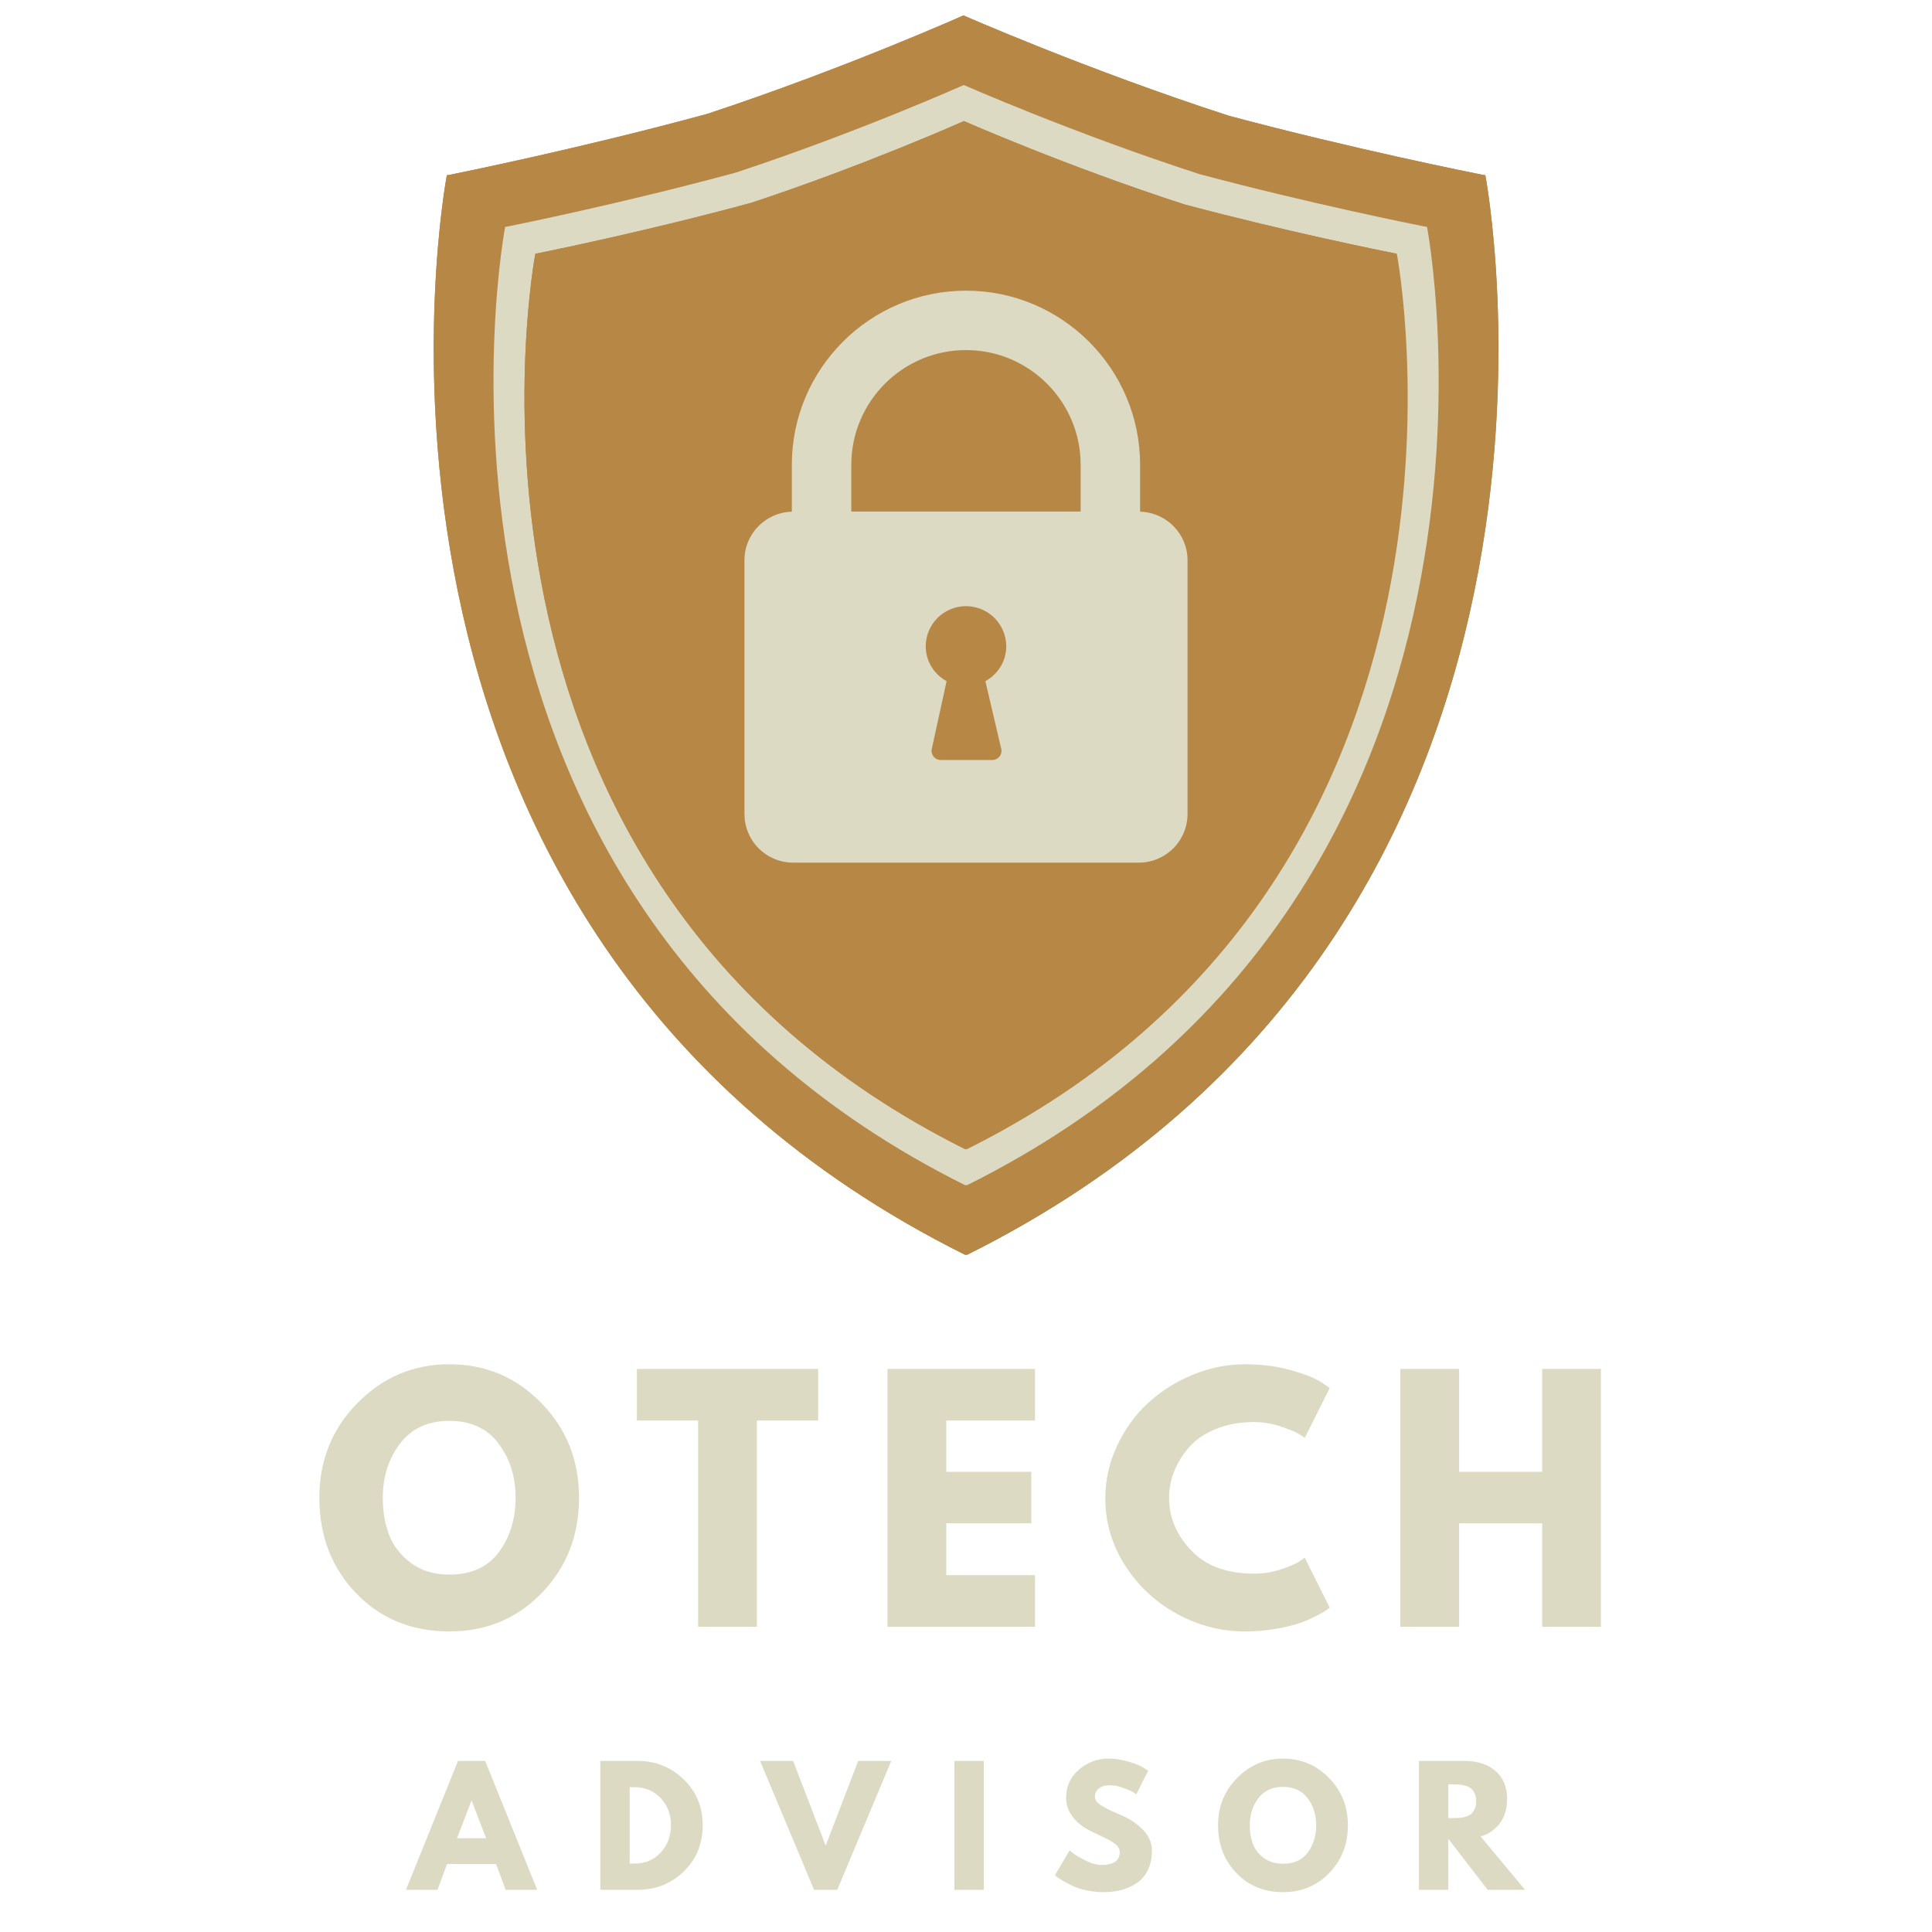 <?xml version="1.0" encoding="UTF-8" standalone="no"?>
<svg xmlns="http://www.w3.org/2000/svg" xmlns:xlink="http://www.w3.org/1999/xlink" width="375" zoomAndPan="magnify" viewBox="0 0 375 375" height="375" preserveAspectRatio="xMidYMid meet" version="1.0">
  <defs>
    <g></g>
    <clipPath id="24d4a2dbb2">
      <path d="M 84 3 L 291 3 L 291 243.75 L 84 243.75 Z M 84 3 " clip-rule="nonzero"></path>
    </clipPath>
    <clipPath id="fef1b57f0b">
      <path d="M 84 3 L 291 3 L 291 243.75 L 84 243.75 Z M 84 3 " clip-rule="nonzero"></path>
    </clipPath>
    <clipPath id="e42ed407b5">
      <path d="M 144.477 56.418 L 230.727 56.418 L 230.727 167.418 L 144.477 167.418 Z M 144.477 56.418 " clip-rule="nonzero"></path>
    </clipPath>
  </defs>
  <g clip-path="url(#24d4a2dbb2)">
    <path fill="#b78746" d="M 288.301 34 C 288.188 33.992 288.066 33.98 287.949 33.969 C 285.852 33.551 262.613 28.902 238.574 22.484 C 211.156 13.613 187.008 2.992 187.008 2.992 C 187.008 2.992 163.918 13.316 137.273 22.105 C 113.008 28.723 89.191 33.547 87.082 33.969 C 86.965 33.98 86.848 33.992 86.734 34 C 86.734 34 58.871 179.648 187.422 243.605 L 187.52 243.402 L 187.617 243.605 C 316.164 179.648 288.301 34 288.301 34 " fill-opacity="1" fill-rule="nonzero"></path>
  </g>
  <path fill="#b78746" d="M 276.984 44.027 C 276.883 44.02 276.777 44.008 276.672 44 C 274.809 43.629 254.18 39.5 232.844 33.805 C 208.504 25.93 187.066 16.5 187.066 16.5 C 187.066 16.5 166.566 25.664 142.914 33.469 C 121.375 39.34 100.23 43.625 98.359 44 C 98.258 44.008 98.152 44.02 98.051 44.027 C 98.051 44.027 73.316 173.32 187.434 230.098 L 187.52 229.918 L 187.605 230.098 C 301.723 173.32 276.984 44.027 276.984 44.027 " fill-opacity="1" fill-rule="nonzero"></path>
  <path fill="#b78746" d="M 271.121 49.223 C 271.027 49.215 270.93 49.207 270.832 49.199 C 269.09 48.852 249.812 44.996 229.871 39.668 C 207.129 32.309 187.094 23.5 187.094 23.5 C 187.094 23.5 167.938 32.062 145.84 39.355 C 125.707 44.844 105.949 48.848 104.203 49.199 C 104.105 49.207 104.012 49.215 103.914 49.223 C 103.914 49.223 80.801 170.043 187.438 223.098 L 187.52 222.93 L 187.598 223.098 C 294.234 170.043 271.121 49.223 271.121 49.223 " fill-opacity="1" fill-rule="nonzero"></path>
  <path fill="#b78746" d="M 270.832 49.199 C 269.09 48.852 249.812 44.996 229.871 39.668 C 207.129 32.309 187.094 23.5 187.094 23.5 C 187.094 23.5 167.938 32.062 145.84 39.355 C 125.707 44.844 105.949 48.848 104.203 49.199 C 104.105 49.207 104.008 49.215 103.914 49.223 L 187.371 112.711 L 270.832 49.199 " fill-opacity="1" fill-rule="nonzero"></path>
  <path fill="#b78746" d="M 103.914 49.223 C 103.914 49.223 80.801 170.043 187.438 223.098 L 187.371 112.711 L 103.914 49.223 " fill-opacity="1" fill-rule="nonzero"></path>
  <g clip-path="url(#fef1b57f0b)">
    <path fill="#b78746" d="M 288.301 34 C 288.188 33.992 288.066 33.98 287.949 33.969 C 285.852 33.551 262.613 28.902 238.574 22.484 C 211.156 13.613 187.008 2.992 187.008 2.992 C 187.008 2.992 163.918 13.316 137.273 22.105 C 113.008 28.723 89.191 33.547 87.082 33.969 C 86.965 33.98 86.848 33.992 86.734 34 C 86.734 34 58.871 179.648 187.422 243.605 L 187.52 243.402 L 187.617 243.605 C 316.164 179.648 288.301 34 288.301 34 " fill-opacity="1" fill-rule="nonzero"></path>
  </g>
  <path fill="#dddac4" d="M 276.984 44.027 C 276.883 44.02 276.777 44.008 276.672 44 C 274.809 43.629 254.18 39.5 232.844 33.805 C 208.504 25.93 187.066 16.5 187.066 16.5 C 187.066 16.5 166.566 25.664 142.914 33.469 C 121.375 39.34 100.23 43.625 98.359 44 C 98.258 44.008 98.152 44.02 98.051 44.027 C 98.051 44.027 73.316 173.32 187.434 230.098 L 187.52 229.918 L 187.605 230.098 C 301.723 173.32 276.984 44.027 276.984 44.027 " fill-opacity="1" fill-rule="nonzero"></path>
  <path fill="#b78746" d="M 271.121 49.223 C 271.027 49.215 270.93 49.207 270.832 49.199 C 269.09 48.852 249.812 44.996 229.871 39.668 C 207.129 32.309 187.094 23.5 187.094 23.5 C 187.094 23.5 167.938 32.062 145.84 39.355 C 125.707 44.844 105.949 48.848 104.203 49.199 C 104.105 49.207 104.012 49.215 103.914 49.223 C 103.914 49.223 80.801 170.043 187.438 223.098 L 187.52 222.93 L 187.598 223.098 C 294.234 170.043 271.121 49.223 271.121 49.223 " fill-opacity="1" fill-rule="nonzero"></path>
  <path fill="#b78746" d="M 270.832 49.199 C 269.09 48.852 249.812 44.996 229.871 39.668 C 207.129 32.309 187.094 23.5 187.094 23.5 C 187.094 23.5 167.938 32.062 145.84 39.355 C 125.707 44.844 105.949 48.848 104.203 49.199 C 104.105 49.207 104.008 49.215 103.914 49.223 L 187.371 112.711 L 270.832 49.199 " fill-opacity="1" fill-rule="nonzero"></path>
  <path fill="#b78746" d="M 103.914 49.223 C 103.914 49.223 80.801 170.043 187.438 223.098 L 187.371 112.711 L 103.914 49.223 " fill-opacity="1" fill-rule="nonzero"></path>
  <g clip-path="url(#e42ed407b5)">
    <path fill="#dddac4" d="M 221.293 99.32 L 221.293 90.211 C 221.293 71.582 206.129 56.418 187.5 56.418 C 168.867 56.418 153.695 71.578 153.695 90.211 L 153.695 99.32 C 148.594 99.457 144.496 103.617 144.496 108.75 L 144.496 157.98 C 144.496 158.602 144.555 159.219 144.676 159.828 C 144.797 160.438 144.977 161.027 145.215 161.602 C 145.453 162.176 145.742 162.719 146.09 163.234 C 146.434 163.754 146.824 164.23 147.266 164.668 C 147.703 165.109 148.18 165.5 148.695 165.844 C 149.215 166.191 149.758 166.48 150.332 166.719 C 150.906 166.957 151.496 167.137 152.105 167.258 C 152.715 167.379 153.328 167.441 153.949 167.441 L 221.039 167.441 C 221.66 167.441 222.277 167.379 222.887 167.258 C 223.496 167.137 224.086 166.957 224.66 166.719 C 225.234 166.48 225.777 166.191 226.293 165.848 C 226.812 165.5 227.289 165.109 227.727 164.672 C 228.168 164.23 228.559 163.754 228.902 163.238 C 229.25 162.719 229.539 162.176 229.777 161.602 C 230.016 161.027 230.195 160.438 230.316 159.828 C 230.438 159.219 230.5 158.605 230.5 157.984 L 230.5 108.75 C 230.5 103.613 226.395 99.457 221.293 99.32 Z M 195.23 126.562 C 195.191 126.855 195.027 127.527 195.012 127.578 C 194.434 129.578 193.055 131.219 191.262 132.219 L 194.297 145.16 C 194.34 145.297 194.371 145.434 194.383 145.57 C 194.395 145.711 194.391 145.852 194.367 145.992 C 194.348 146.129 194.312 146.266 194.258 146.395 C 194.207 146.527 194.141 146.648 194.059 146.762 C 193.977 146.879 193.883 146.98 193.777 147.074 C 193.672 147.168 193.559 147.246 193.434 147.312 C 193.309 147.379 193.18 147.43 193.043 147.465 C 192.906 147.5 192.77 147.52 192.629 147.523 L 182.57 147.523 C 182.43 147.52 182.289 147.5 182.156 147.465 C 182.02 147.43 181.891 147.379 181.766 147.312 C 181.641 147.246 181.527 147.168 181.422 147.074 C 181.316 146.98 181.223 146.879 181.141 146.762 C 181.059 146.648 180.992 146.527 180.941 146.395 C 180.887 146.266 180.852 146.129 180.832 145.992 C 180.809 145.852 180.805 145.711 180.816 145.57 C 180.828 145.434 180.859 145.297 180.902 145.16 L 183.73 132.219 C 181.938 131.219 180.559 129.578 179.984 127.578 C 179.969 127.527 179.801 126.855 179.762 126.562 C 179.707 126.203 179.68 125.84 179.68 125.473 C 179.68 124.961 179.73 124.453 179.828 123.949 C 179.93 123.445 180.078 122.957 180.273 122.48 C 180.469 122.008 180.711 121.559 180.996 121.129 C 181.281 120.703 181.605 120.309 181.969 119.945 C 182.332 119.582 182.727 119.258 183.152 118.973 C 183.578 118.688 184.031 118.445 184.504 118.25 C 184.98 118.055 185.469 117.906 185.973 117.805 C 186.473 117.703 186.984 117.656 187.496 117.656 C 188.008 117.656 188.52 117.703 189.02 117.805 C 189.523 117.906 190.016 118.055 190.488 118.25 C 190.961 118.445 191.414 118.688 191.84 118.973 C 192.266 119.258 192.66 119.582 193.023 119.945 C 193.387 120.309 193.711 120.703 193.996 121.129 C 194.281 121.559 194.523 122.008 194.719 122.48 C 194.914 122.957 195.062 123.445 195.164 123.949 C 195.262 124.453 195.312 124.961 195.312 125.473 C 195.312 125.84 195.285 126.203 195.23 126.562 Z M 209.754 99.293 L 165.238 99.293 L 165.238 90.211 C 165.238 77.938 175.219 67.949 187.5 67.949 C 199.777 67.949 209.754 77.938 209.754 90.211 Z M 209.754 99.293 " fill-opacity="1" fill-rule="nonzero"></path>
  </g>
  <g fill="#dddac4" fill-opacity="1">
    <g transform="translate(60.596, 315.754)">
      <g>
        <path d="M 1.391 -25.047 C 1.391 -32.285 3.852 -38.41 8.781 -43.422 C 13.719 -48.441 19.664 -50.953 26.625 -50.953 C 33.625 -50.953 39.566 -48.453 44.453 -43.453 C 49.348 -38.461 51.797 -32.328 51.797 -25.047 C 51.797 -17.734 49.391 -11.578 44.578 -6.578 C 39.766 -1.586 33.781 0.906 26.625 0.906 C 19.312 0.906 13.273 -1.566 8.516 -6.516 C 3.766 -11.473 1.391 -17.648 1.391 -25.047 Z M 13.703 -25.047 C 13.703 -22.422 14.109 -20.023 14.922 -17.859 C 15.734 -15.703 17.148 -13.875 19.172 -12.375 C 21.191 -10.875 23.676 -10.125 26.625 -10.125 C 30.875 -10.125 34.078 -11.578 36.234 -14.484 C 38.398 -17.398 39.484 -20.922 39.484 -25.047 C 39.484 -29.129 38.379 -32.633 36.172 -35.562 C 33.973 -38.5 30.789 -39.969 26.625 -39.969 C 22.5 -39.969 19.312 -38.5 17.062 -35.562 C 14.82 -32.633 13.703 -29.129 13.703 -25.047 Z M 13.703 -25.047 "></path>
      </g>
    </g>
  </g>
  <g fill="#dddac4" fill-opacity="1">
    <g transform="translate(123.133, 315.754)">
      <g>
        <path d="M 0.484 -40.031 L 0.484 -50.047 L 35.672 -50.047 L 35.672 -40.031 L 23.781 -40.031 L 23.781 0 L 12.375 0 L 12.375 -40.031 Z M 0.484 -40.031 "></path>
      </g>
    </g>
  </g>
  <g fill="#dddac4" fill-opacity="1">
    <g transform="translate(168.626, 315.754)">
      <g>
        <path d="M 32.266 -50.047 L 32.266 -40.031 L 15.047 -40.031 L 15.047 -30.078 L 31.547 -30.078 L 31.547 -20.078 L 15.047 -20.078 L 15.047 -10.016 L 32.266 -10.016 L 32.266 0 L 3.641 0 L 3.641 -50.047 Z M 32.266 -50.047 "></path>
      </g>
    </g>
  </g>
  <g fill="#dddac4" fill-opacity="1">
    <g transform="translate(213.148, 315.754)">
      <g>
        <path d="M 30.266 -10.312 C 32.004 -10.312 33.691 -10.57 35.328 -11.094 C 36.961 -11.625 38.164 -12.129 38.938 -12.609 L 40.094 -13.406 L 44.953 -3.703 C 44.785 -3.578 44.562 -3.41 44.281 -3.203 C 44 -3.004 43.344 -2.633 42.312 -2.094 C 41.281 -1.551 40.176 -1.078 39 -0.672 C 37.832 -0.266 36.297 0.098 34.391 0.422 C 32.492 0.742 30.535 0.906 28.516 0.906 C 23.859 0.906 19.445 -0.234 15.281 -2.516 C 11.113 -4.797 7.754 -7.938 5.203 -11.938 C 2.66 -15.945 1.391 -20.281 1.391 -24.938 C 1.391 -28.445 2.141 -31.816 3.641 -35.047 C 5.141 -38.285 7.129 -41.055 9.609 -43.359 C 12.098 -45.672 15 -47.516 18.312 -48.891 C 21.633 -50.266 25.035 -50.953 28.516 -50.953 C 31.742 -50.953 34.723 -50.566 37.453 -49.797 C 40.18 -49.023 42.113 -48.258 43.25 -47.5 L 44.953 -46.344 L 40.094 -36.641 C 39.812 -36.879 39.383 -37.172 38.812 -37.516 C 38.25 -37.859 37.117 -38.312 35.422 -38.875 C 33.723 -39.445 32.004 -39.734 30.266 -39.734 C 27.516 -39.734 25.047 -39.285 22.859 -38.391 C 20.68 -37.504 18.953 -36.332 17.672 -34.875 C 16.398 -33.414 15.43 -31.848 14.766 -30.172 C 14.098 -28.492 13.766 -26.785 13.766 -25.047 C 13.766 -21.242 15.191 -17.836 18.047 -14.828 C 20.898 -11.816 24.973 -10.312 30.266 -10.312 Z M 30.266 -10.312 "></path>
      </g>
    </g>
  </g>
  <g fill="#dddac4" fill-opacity="1">
    <g transform="translate(268.164, 315.754)">
      <g>
        <path d="M 15.047 -20.078 L 15.047 0 L 3.641 0 L 3.641 -50.047 L 15.047 -50.047 L 15.047 -30.078 L 31.172 -30.078 L 31.172 -50.047 L 42.578 -50.047 L 42.578 0 L 31.172 0 L 31.172 -20.078 Z M 15.047 -20.078 "></path>
      </g>
    </g>
  </g>
  <g fill="#dddac4" fill-opacity="1">
    <g transform="translate(79.644, 366.814)">
      <g>
        <path d="M 14.531 -25.016 L 24.625 0 L 18.5 0 L 16.656 -5 L 7.125 -5 L 5.281 0 L -0.844 0 L 9.25 -25.016 Z M 14.703 -10.016 L 11.922 -17.281 L 11.859 -17.281 L 9.062 -10.016 Z M 14.703 -10.016 "></path>
      </g>
    </g>
  </g>
  <g fill="#dddac4" fill-opacity="1">
    <g transform="translate(114.705, 366.814)">
      <g>
        <path d="M 1.812 -25.016 L 9.062 -25.016 C 12.539 -25.016 15.516 -23.828 17.984 -21.453 C 20.453 -19.078 21.688 -16.102 21.688 -12.531 C 21.688 -8.926 20.457 -5.938 18 -3.562 C 15.539 -1.188 12.562 0 9.062 0 L 1.812 0 Z M 7.516 -5.094 L 8.406 -5.094 C 10.488 -5.094 12.191 -5.797 13.516 -7.203 C 14.836 -8.609 15.508 -10.375 15.531 -12.5 C 15.531 -14.613 14.867 -16.379 13.547 -17.797 C 12.223 -19.211 10.508 -19.922 8.406 -19.922 L 7.516 -19.922 Z M 7.516 -5.094 "></path>
      </g>
    </g>
  </g>
  <g fill="#dddac4" fill-opacity="1">
    <g transform="translate(148.371, 366.814)">
      <g>
        <path d="M 9.641 0 L -0.844 -25.016 L 5.578 -25.016 L 11.891 -8.578 L 18.203 -25.016 L 24.625 -25.016 L 14.141 0 Z M 9.641 0 "></path>
      </g>
    </g>
  </g>
  <g fill="#dddac4" fill-opacity="1">
    <g transform="translate(183.432, 366.814)">
      <g>
        <path d="M 7.516 -25.016 L 7.516 0 L 1.812 0 L 1.812 -25.016 Z M 7.516 -25.016 "></path>
      </g>
    </g>
  </g>
  <g fill="#dddac4" fill-opacity="1">
    <g transform="translate(204.057, 366.814)">
      <g>
        <path d="M 11.047 -25.469 C 12.398 -25.469 13.723 -25.27 15.016 -24.875 C 16.305 -24.488 17.266 -24.102 17.891 -23.719 L 18.797 -23.109 L 16.5 -18.562 C 16.312 -18.688 16.055 -18.844 15.734 -19.031 C 15.41 -19.219 14.805 -19.473 13.922 -19.797 C 13.035 -20.129 12.207 -20.297 11.438 -20.297 C 10.488 -20.297 9.754 -20.094 9.234 -19.688 C 8.723 -19.281 8.469 -18.734 8.469 -18.047 C 8.469 -17.703 8.586 -17.383 8.828 -17.094 C 9.066 -16.801 9.477 -16.488 10.062 -16.156 C 10.656 -15.82 11.172 -15.551 11.609 -15.344 C 12.055 -15.145 12.742 -14.844 13.672 -14.438 C 15.297 -13.75 16.676 -12.812 17.812 -11.625 C 18.957 -10.445 19.531 -9.109 19.531 -7.609 C 19.531 -6.172 19.27 -4.914 18.75 -3.844 C 18.238 -2.781 17.531 -1.941 16.625 -1.328 C 15.727 -0.723 14.734 -0.273 13.641 0.016 C 12.555 0.305 11.375 0.453 10.094 0.453 C 9.008 0.453 7.941 0.336 6.891 0.109 C 5.836 -0.109 4.957 -0.383 4.25 -0.719 C 3.539 -1.051 2.898 -1.379 2.328 -1.703 C 1.766 -2.023 1.352 -2.297 1.094 -2.516 L 0.703 -2.844 L 3.547 -7.641 C 3.785 -7.441 4.117 -7.188 4.547 -6.875 C 4.973 -6.562 5.727 -6.141 6.812 -5.609 C 7.895 -5.086 8.848 -4.828 9.672 -4.828 C 12.078 -4.828 13.281 -5.645 13.281 -7.281 C 13.281 -7.625 13.191 -7.941 13.016 -8.234 C 12.848 -8.523 12.547 -8.816 12.109 -9.109 C 11.68 -9.398 11.301 -9.629 10.969 -9.797 C 10.633 -9.973 10.086 -10.238 9.328 -10.594 C 8.566 -10.945 8.004 -11.219 7.641 -11.406 C 6.129 -12.156 4.957 -13.086 4.125 -14.203 C 3.289 -15.328 2.875 -16.535 2.875 -17.828 C 2.875 -20.078 3.703 -21.91 5.359 -23.328 C 7.023 -24.754 8.922 -25.469 11.047 -25.469 Z M 11.047 -25.469 "></path>
      </g>
    </g>
  </g>
  <g fill="#dddac4" fill-opacity="1">
    <g transform="translate(235.721, 366.814)">
      <g>
        <path d="M 0.703 -12.531 C 0.703 -16.145 1.93 -19.203 4.391 -21.703 C 6.859 -24.211 9.832 -25.469 13.312 -25.469 C 16.812 -25.469 19.785 -24.219 22.234 -21.719 C 24.68 -19.227 25.906 -16.164 25.906 -12.531 C 25.906 -8.863 24.703 -5.781 22.297 -3.281 C 19.891 -0.789 16.895 0.453 13.312 0.453 C 9.656 0.453 6.641 -0.781 4.266 -3.25 C 1.891 -5.727 0.703 -8.82 0.703 -12.531 Z M 6.859 -12.531 C 6.859 -11.207 7.055 -10.004 7.453 -8.922 C 7.859 -7.848 8.566 -6.938 9.578 -6.188 C 10.586 -5.438 11.832 -5.062 13.312 -5.062 C 15.438 -5.062 17.039 -5.789 18.125 -7.25 C 19.207 -8.707 19.75 -10.469 19.75 -12.531 C 19.75 -14.57 19.195 -16.32 18.094 -17.781 C 16.988 -19.25 15.395 -19.984 13.312 -19.984 C 11.25 -19.984 9.656 -19.25 8.531 -17.781 C 7.414 -16.32 6.859 -14.57 6.859 -12.531 Z M 6.859 -12.531 "></path>
      </g>
    </g>
  </g>
  <g fill="#dddac4" fill-opacity="1">
    <g transform="translate(273.603, 366.814)">
      <g>
        <path d="M 1.812 -25.016 L 10.766 -25.016 C 13.172 -25.016 15.129 -24.375 16.641 -23.094 C 18.16 -21.812 18.922 -19.977 18.922 -17.594 C 18.922 -15.75 18.461 -14.203 17.547 -12.953 C 16.629 -11.711 15.379 -10.844 13.797 -10.344 L 22.406 0 L 15.156 0 L 7.516 -9.891 L 7.516 0 L 1.812 0 Z M 7.516 -13.922 L 8.188 -13.922 C 8.719 -13.922 9.16 -13.93 9.516 -13.953 C 9.879 -13.973 10.297 -14.039 10.766 -14.156 C 11.234 -14.281 11.609 -14.453 11.891 -14.672 C 12.172 -14.898 12.41 -15.223 12.609 -15.641 C 12.816 -16.066 12.922 -16.582 12.922 -17.188 C 12.922 -17.801 12.816 -18.316 12.609 -18.734 C 12.41 -19.16 12.172 -19.484 11.891 -19.703 C 11.609 -19.93 11.234 -20.102 10.766 -20.219 C 10.297 -20.344 9.879 -20.414 9.516 -20.438 C 9.16 -20.457 8.719 -20.469 8.188 -20.469 L 7.516 -20.469 Z M 7.516 -13.922 "></path>
      </g>
    </g>
  </g>
</svg>
